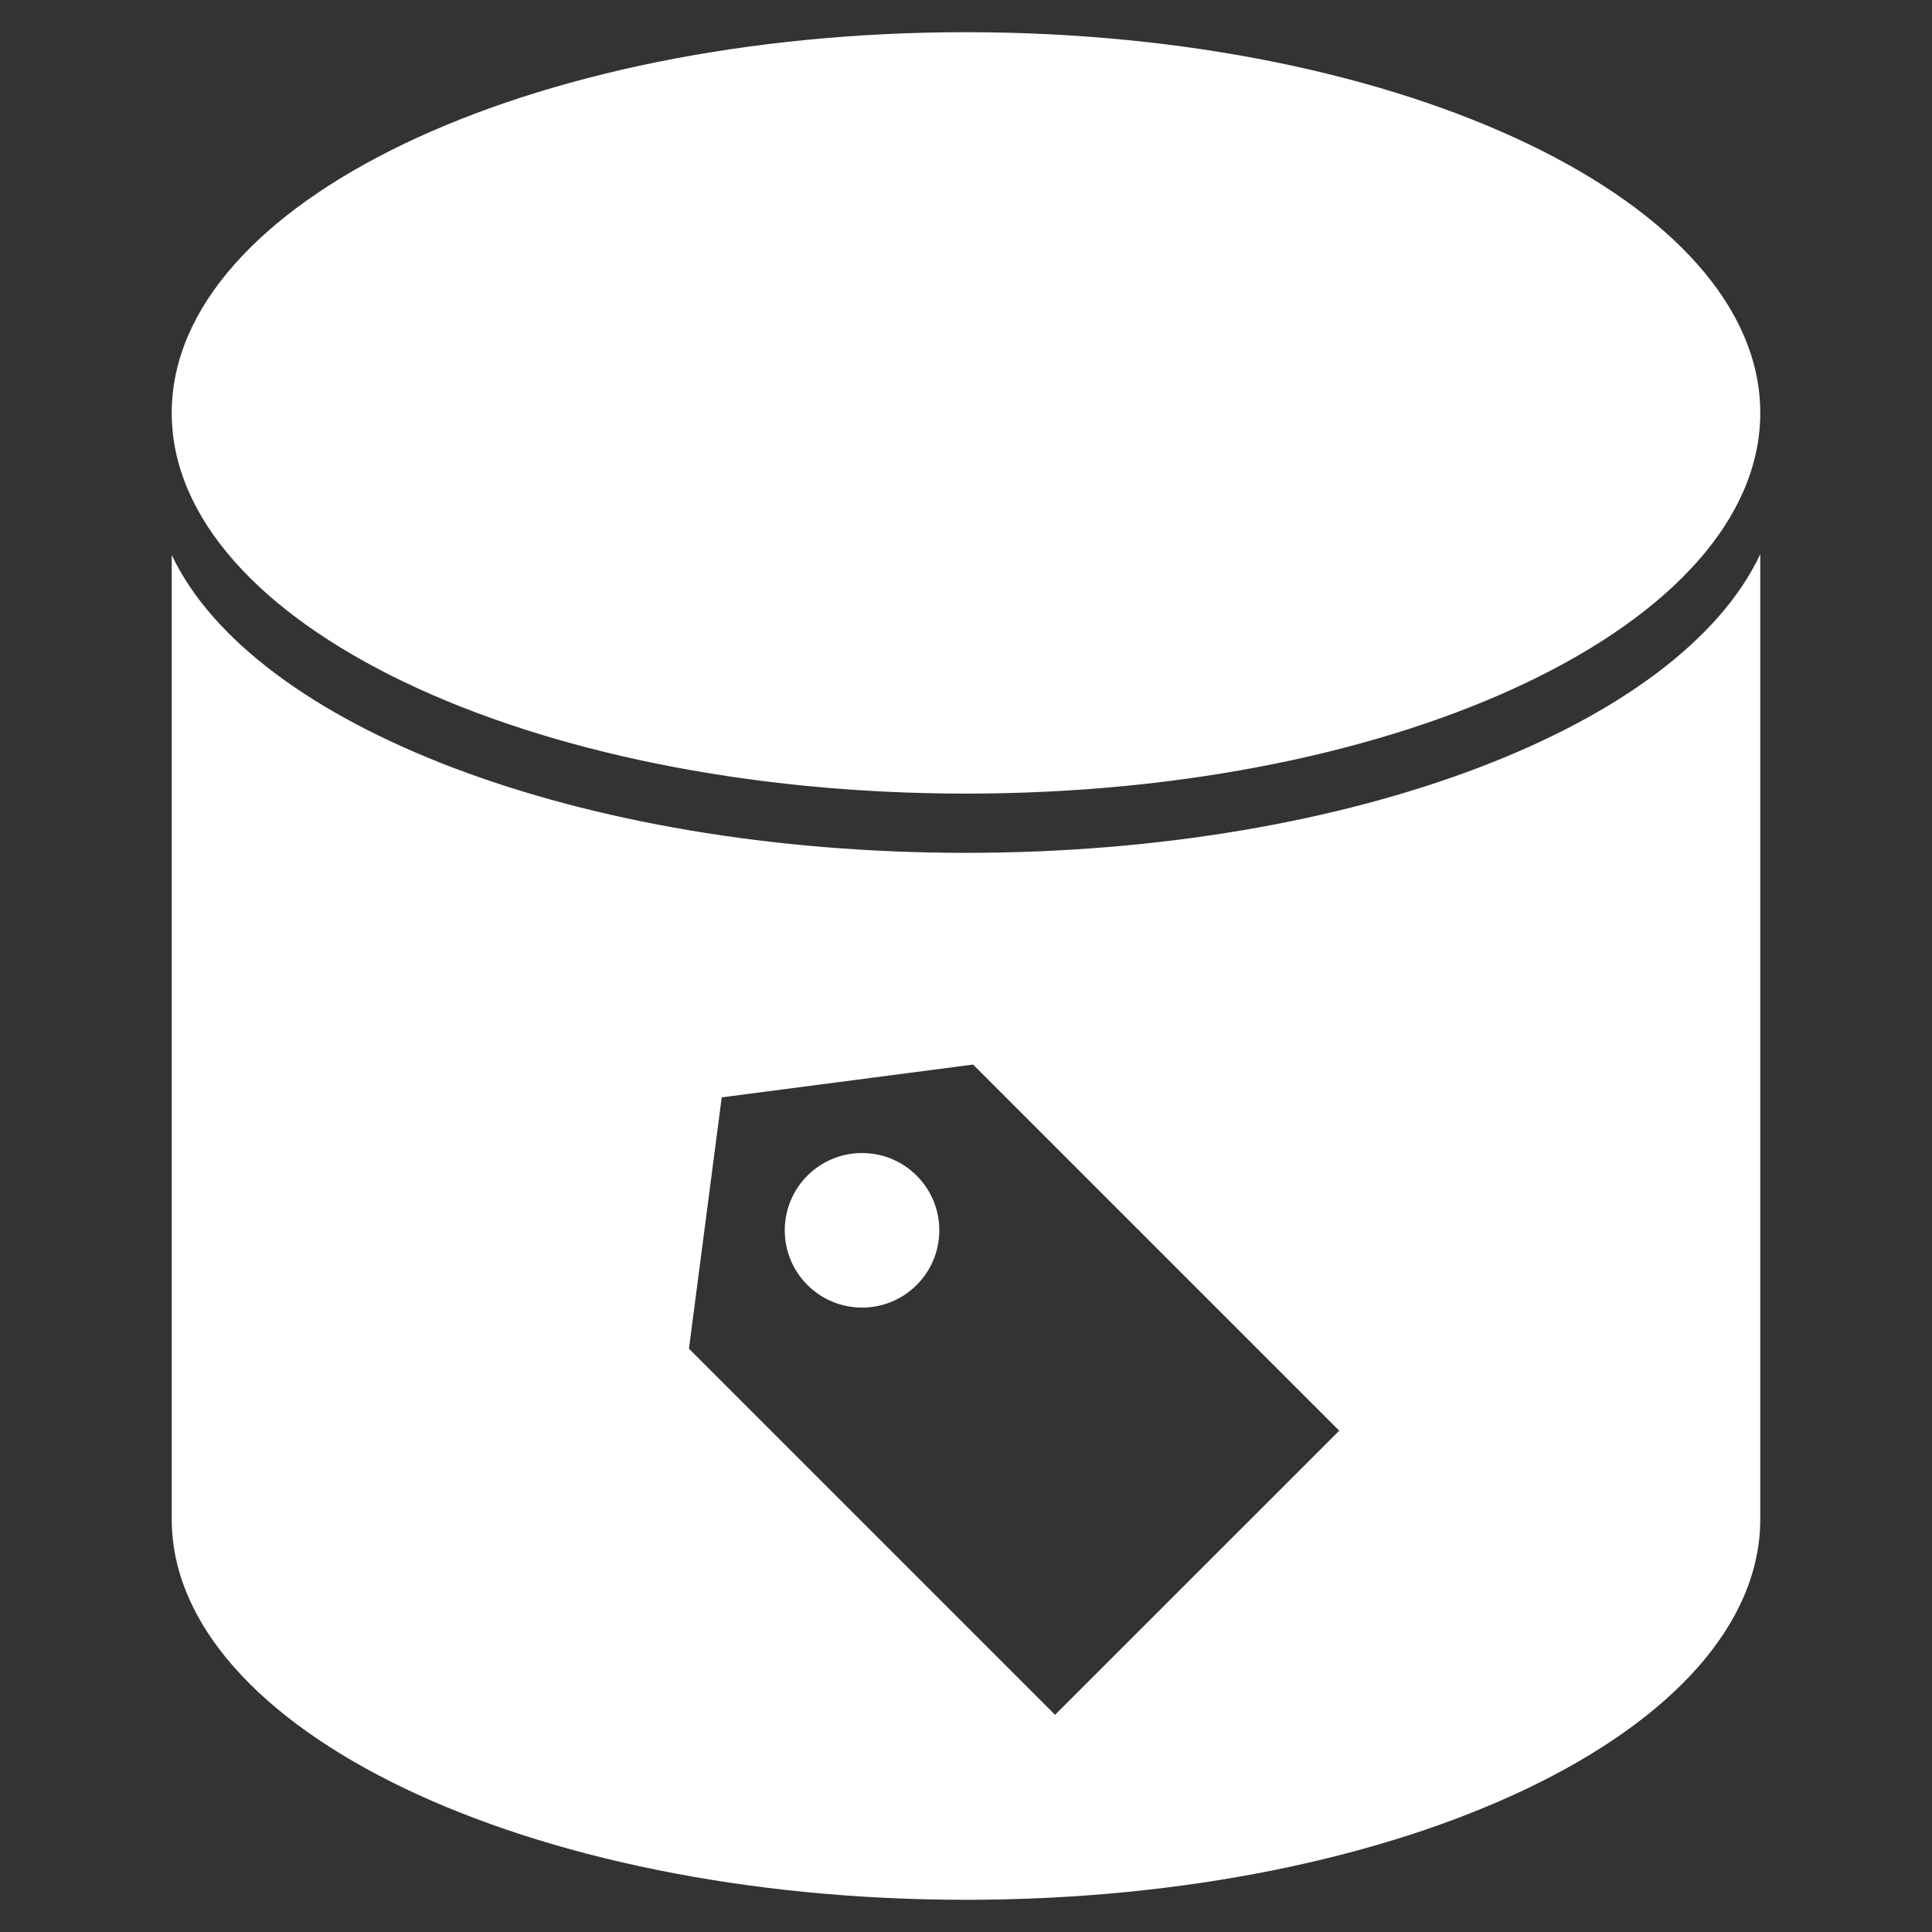 <svg xmlns="http://www.w3.org/2000/svg" width="90" height="90" fill="none" viewBox="0 0 90 90"><rect x="0" y="0" width="90" height="90" fill="#333333" stroke="none"/><path fill="#fff" fill-rule="evenodd" d="M82 19.235C82 29.029 65.434 36.969 45 36.969C24.566 36.969 8 29.029 8 19.235C8 9.44 24.566 1.5 45 1.5C65.434 1.5 82 9.44 82 19.235ZM8 25.856V70.764V70.766C8 80.56 24.566 88.5 45 88.5C65.434 88.5 82 80.56 82 70.766V70.764V25.816C78.266 33.774 63.114 39.729 44.99 39.729C26.898 39.729 11.766 33.794 8 25.856ZM32.094 62.828L33.621 51.119L45.331 49.591L62.387 66.647L49.15 79.883L32.094 62.828ZM42.703 54.767C44.108 56.173 44.108 58.453 42.703 59.858C41.297 61.264 39.017 61.264 37.611 59.858C36.206 58.453 36.206 56.173 37.611 54.767C39.017 53.361 41.297 53.361 42.703 54.767Z" clip-rule="evenodd"/></svg>